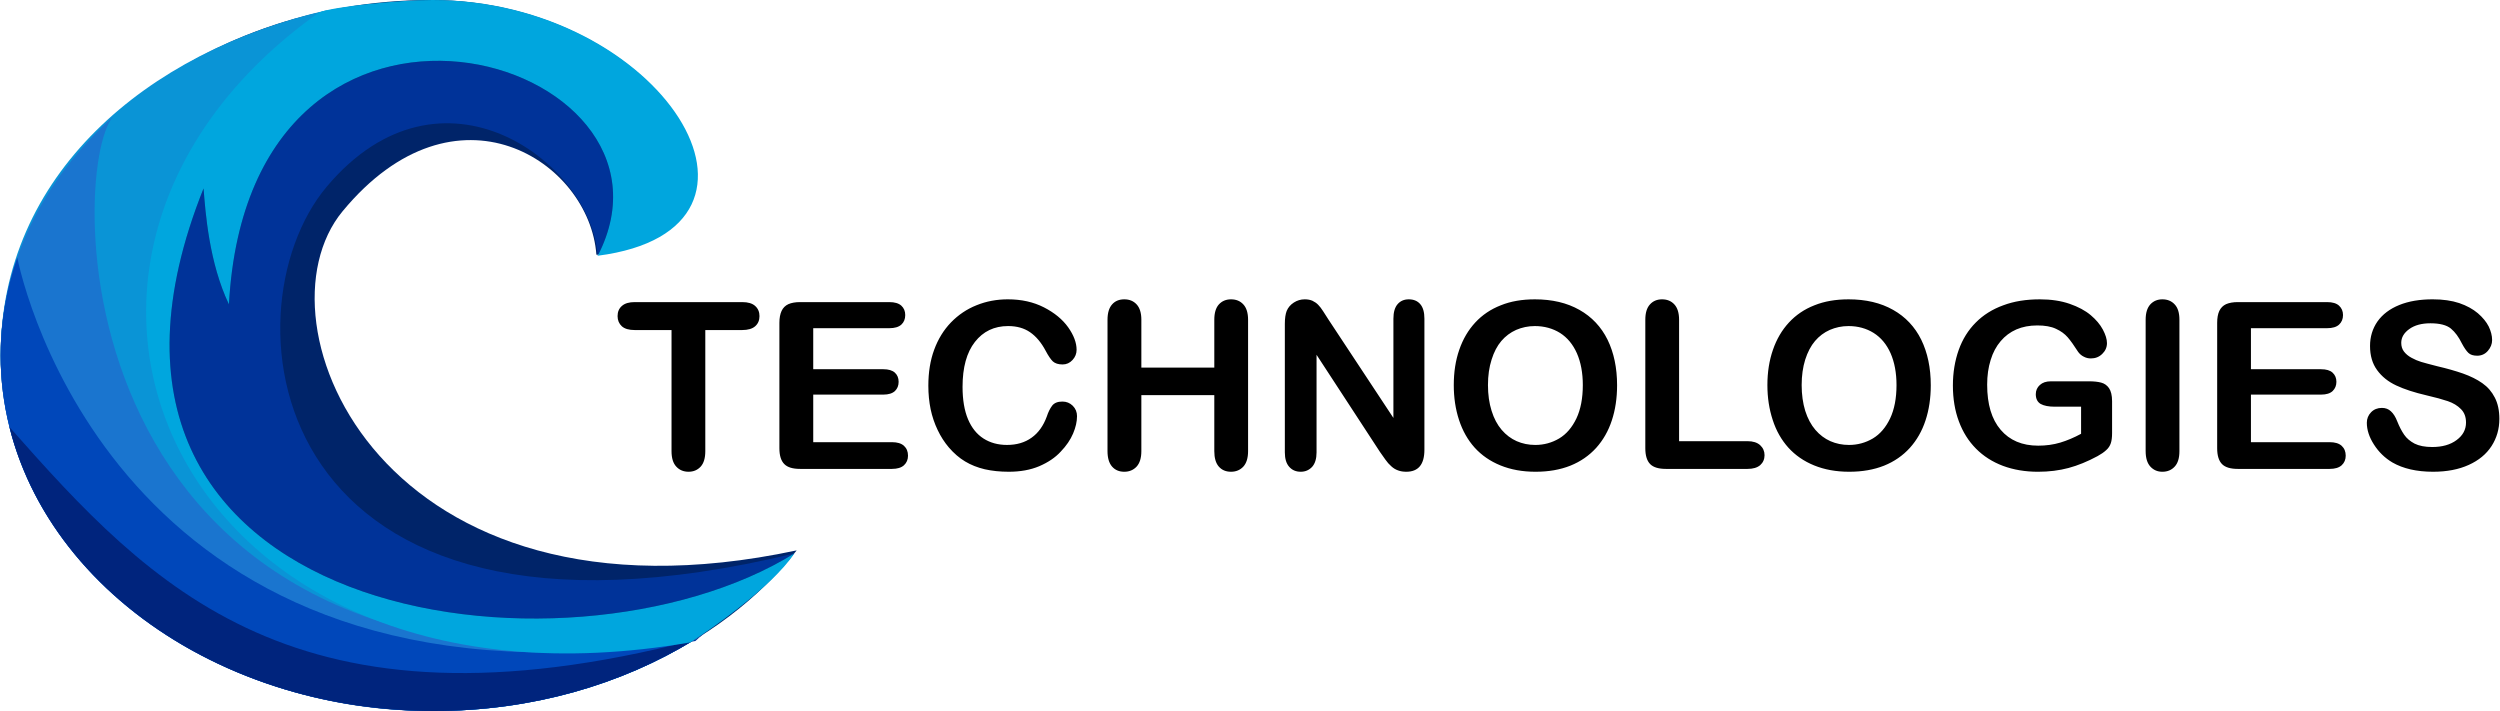 <svg xmlns="http://www.w3.org/2000/svg" width="2500" height="711" viewBox="0 0 35144 10000" shape-rendering="geometricPrecision" text-rendering="geometricPrecision" image-rendering="optimizeQuality" fill-rule="evenodd" clip-rule="evenodd"><defs><style>.fil0{fill:#002469}.fil4{fill:#00247d}.fil5{fill:#039}.fil3{fill:#0047ba}.fil6{fill:#00a6de}.fil1{fill:#0a94d6}.fil2{fill:#1a75cf}.fil7{fill:#000;fill-rule:nonzero}</style></defs><g id="Layer_x0020_1"><g id="_895280587152"><path class="fil0" d="M6054 10000C2739 10000 0 7719 0 5000S2739 0 6054 0c3224 0 5237 3207 2325 3583-94-1315-1975-2541-3570-611-1292 1564 548 6014 6387 4769-1066 1370-3013 2259-5142 2259z"/><path class="fil1" d="M4603 140C-284 3606 2496 10256 9751 9002c-1018 627-2283 998-3654 998C2730 10000 0 7528 0 5000S2032 728 4603 140z"/><path class="fil2" d="M9751 9002c-1018 627-2283 998-3654 998C2730 10000 0 7761 0 5000c0-1295 600-2475 1585-3363-648 717-795 8556 8166 7365z"/><path class="fil3" d="M9751 9002c-1018 627-2283 998-3654 998C2730 10000 0 7761 0 5000c0-478 82-939 234-1377 174 837 1779 6621 9517 5379z"/><path class="fil4" d="M9751 9002c-1018 627-2283 998-3654 998-2947 0-5406-1715-5973-3994 1991 2251 4030 4442 9627 2996z"/><path class="fil5" d="M8398 3597c-93-1315-2198-2887-3811-972-1482 1759-902 6969 6576 5159C7994 9753 407 8768 2854 2650c26 331 77 1045 357 1631 294-5370 6641-3495 5187-684zm1515 5298c-64 51-113 93-142 121-18 4-36 6-54 9 44-27 112-72 196-130z"/><path class="fil6" d="M6074 0c3224 0 5237 3221 2324 3597 1454-2811-4893-4686-5187 684-280-586-331-1300-357-1631-2447 6118 5140 7103 8309 5134-324 490-1268 1132-1463 1251C2445 10290-409 3642 4478 176 4661 95 5595 0 6074 0z"/><path class="fil7" d="M10430 4642h-519v1703c0 99-22 171-66 219-44 47-100 71-170 71s-128-24-172-72c-45-48-67-120-67-218V4642h-518c-82 0-142-18-181-53-39-36-60-84-60-143 0-61 21-109 62-144 41-36 101-53 179-53h1512c82 0 143 18 183 55 40 36 60 84 60 142 0 59-20 107-61 143-40 35-101 53-182 53zm2069-26h-1070v577h986c72 0 126 16 162 48 36 33 53 76 53 129s-17 96-52 130c-36 33-90 50-163 50h-986v669h1107c75 0 131 17 169 51 38 35 57 81 57 139 0 55-19 100-57 135-38 34-94 51-169 51h-1291c-104 0-178-22-223-68-46-46-69-120-69-223V4540c0-68 11-124 31-167s52-75 95-95c43-19 98-29 166-29h1254c76 0 132 17 169 50 37 34 55 78 55 132 0 56-18 101-55 135-37 33-93 50-169 50zm2640 1238c0 75-18 156-55 243s-94 172-174 255c-78 85-179 152-302 205-123 52-266 78-429 78-124 0-236-12-338-35-101-24-193-60-276-110-82-49-158-115-228-196-62-73-115-155-158-246-44-92-77-189-99-293-21-103-32-213-32-330 0-188 27-357 82-506 55-150 134-278 236-384 103-106 222-187 360-242 138-56 285-83 440-83 190 0 359 37 508 113 148 76 261 169 341 281 78 111 118 216 118 316 0 54-19 102-58 144-38 41-84 62-139 62-61 0-106-15-137-43-30-29-64-79-101-149-62-117-135-203-219-261s-186-87-309-87c-196 0-351 75-467 223s-174 359-174 632c0 183 26 335 77 456s124 211 218 271 204 90 330 90c136 0 252-34 346-102 95-67 166-167 214-298 20-62 45-112 75-152 30-39 78-58 144-58 57 0 105 19 146 59 40 40 60 89 60 147zm905-1357v673h1026v-673c0-95 21-167 64-215 44-48 101-72 171-72 71 0 129 23 173 71 44 47 67 119 67 216v1848c0 98-23 170-67 218-45 48-103 72-173 72-72 0-129-24-172-73-42-48-63-121-63-217v-788h-1026v788c0 98-23 170-67 218-45 48-103 72-173 72-72 0-129-24-172-73-42-48-64-121-64-217V4497c0-96 22-167 64-215s99-72 172-72c71 0 129 23 173 71 44 47 67 120 67 216zm2632-2l913 1383V4482c0-91 20-159 59-204s91-68 157-68c68 0 122 22 161 67 40 46 59 114 59 205v1844c0 206-85 309-255 309-43 0-81-6-116-19-34-12-66-31-95-58-30-26-58-58-83-94-26-35-52-72-77-109l-891-1365v1373c0 89-21 157-62 203-43 46-96 69-161 69-67 0-121-23-162-70-41-46-61-114-61-202V4554c0-77 9-137 26-181 20-48 54-88 101-118s97-45 152-45c43 0 79 7 109 20 31 15 58 33 81 57 23 23 46 53 70 91 24 37 49 76 75 117zm2902-285c244 0 452 49 627 148 174 98 306 238 396 420 89 182 134 396 134 641 0 181-25 346-74 494-49 149-122 277-220 386-99 109-219 192-362 250-143 57-306 86-491 86-184 0-348-30-493-89s-266-143-363-250c-97-108-170-237-220-389s-74-315-74-491c0-181 25-346 77-496 52-151 127-278 225-384s218-187 359-242c140-57 300-84 479-84zm675 1206c0-172-28-321-83-447-56-126-135-221-237-286-103-64-222-97-355-97-94 0-182 19-263 54-80 36-150 88-208 156s-104 156-137 262c-34 106-51 225-51 358s17 254 51 362c33 107 81 197 142 268s132 124 211 159c80 35 167 53 262 53 121 0 233-31 335-91 102-61 182-155 243-282 60-127 90-284 90-469zm1354-919v1708h963c77 0 136 19 177 56 41 38 62 85 62 141 0 57-21 104-61 140-41 35-100 53-178 53h-1147c-103 0-178-22-223-68s-68-120-68-223V4497c0-95 21-167 65-215 43-48 100-72 170-72 71 0 129 23 173 71 44 47 67 120 67 216zm2383-287c244 0 452 49 627 148 174 98 306 238 396 420 89 182 134 396 134 641 0 181-25 346-74 494-49 149-122 277-220 386-99 109-219 192-362 250-143 57-307 86-491 86s-348-30-493-89-266-143-363-250c-97-108-171-237-220-389-50-152-75-315-75-491 0-181 26-346 78-496 52-151 127-278 225-384s217-187 358-242c141-57 301-84 480-84zm675 1206c0-172-28-321-83-447-56-126-135-221-238-286-102-64-221-97-354-97-95 0-182 19-263 54-81 36-150 88-208 156s-104 156-138 262c-33 106-50 225-50 358s17 254 50 362c34 107 82 197 143 268s132 124 211 159c80 35 167 53 262 53 121 0 233-31 335-91 102-61 182-155 243-282 60-127 90-284 90-469zm3032 226v449c0 60-6 108-18 143-12 36-33 69-65 97-31 29-72 57-121 84-141 76-278 132-409 167s-274 53-429 53c-180 0-345-28-493-83-148-56-274-136-379-242s-185-233-241-384c-56-150-84-318-84-504 0-182 28-349 82-501 54-151 134-279 240-385 105-106 234-187 386-242 151-57 322-84 515-84 158 0 297 21 419 63 121 42 220 95 296 159s133 132 171 203c38 72 58 135 58 191 0 59-23 110-67 152-44 43-97 63-160 63-33 0-66-7-98-24-32-15-58-38-79-66-59-92-108-161-149-208s-95-87-163-118c-69-33-157-48-264-48-110 0-208 19-294 56-87 38-160 93-221 165-62 72-109 160-141 265-33 105-49 220-49 347 0 276 63 487 190 635 126 148 302 223 528 223 110 0 213-14 310-43 96-29 194-70 293-124v-381h-368c-88 0-155-13-201-39-45-27-68-73-68-137 0-52 20-96 57-129 38-35 89-52 155-52h539c66 0 122 6 168 18s83 38 111 78c28 41 43 102 43 183zm472 703V4497c0-96 22-167 65-215 44-48 101-72 170-72 71 0 129 23 173 71 45 47 67 119 67 216v1848c0 98-22 170-67 218-44 48-102 72-173 72-68 0-124-24-169-73-44-48-66-121-66-217zm2552-1729h-1071v577h986c73 0 127 16 162 48 36 33 54 76 54 129s-18 96-53 130c-35 33-89 50-163 50h-986v669h1107c75 0 131 17 169 51 38 35 57 81 57 139 0 55-19 100-57 135-38 34-94 51-169 51h-1291c-103 0-178-22-223-68s-68-120-68-223V4540c0-68 10-124 30-167 21-43 52-75 95-95 44-19 99-29 166-29h1255c76 0 132 17 168 50 37 34 56 78 56 132 0 56-19 101-56 135-36 33-92 50-168 50zm2423 1276c0 141-37 269-110 382s-180 201-321 265-308 96-501 96c-231 0-422-44-573-131-106-63-192-147-259-252-67-104-100-207-100-306 0-57 20-107 60-148s91-61 152-61c51 0 93 16 127 48 35 32 65 79 89 142 30 75 63 138 97 187 35 51 84 92 146 125 64 32 146 48 249 48 140 0 255-32 343-98 88-65 132-147 132-246 0-78-23-141-71-189-48-49-109-86-185-112-74-25-175-53-301-82-168-39-310-85-423-138-114-53-204-125-270-216-67-91-100-204-100-340 0-129 35-244 105-345 71-100 173-177 306-231s290-80 470-80c144 0 269 18 374 53 105 36 192 84 262 143 68 59 119 121 152 186 31 65 48 129 48 191 0 56-21 107-60 152-40 46-91 68-150 68-55 0-96-13-124-40-29-28-59-72-92-134-43-88-94-158-154-208-60-49-156-74-288-74-123 0-222 27-297 81s-113 118-113 194c0 47 12 88 38 122s61 64 106 88c45 25 90 44 136 58s122 34 227 61c133 31 253 65 360 102 107 38 198 83 273 136 76 53 134 121 176 203 42 81 64 181 64 300z"/></g></g></svg>